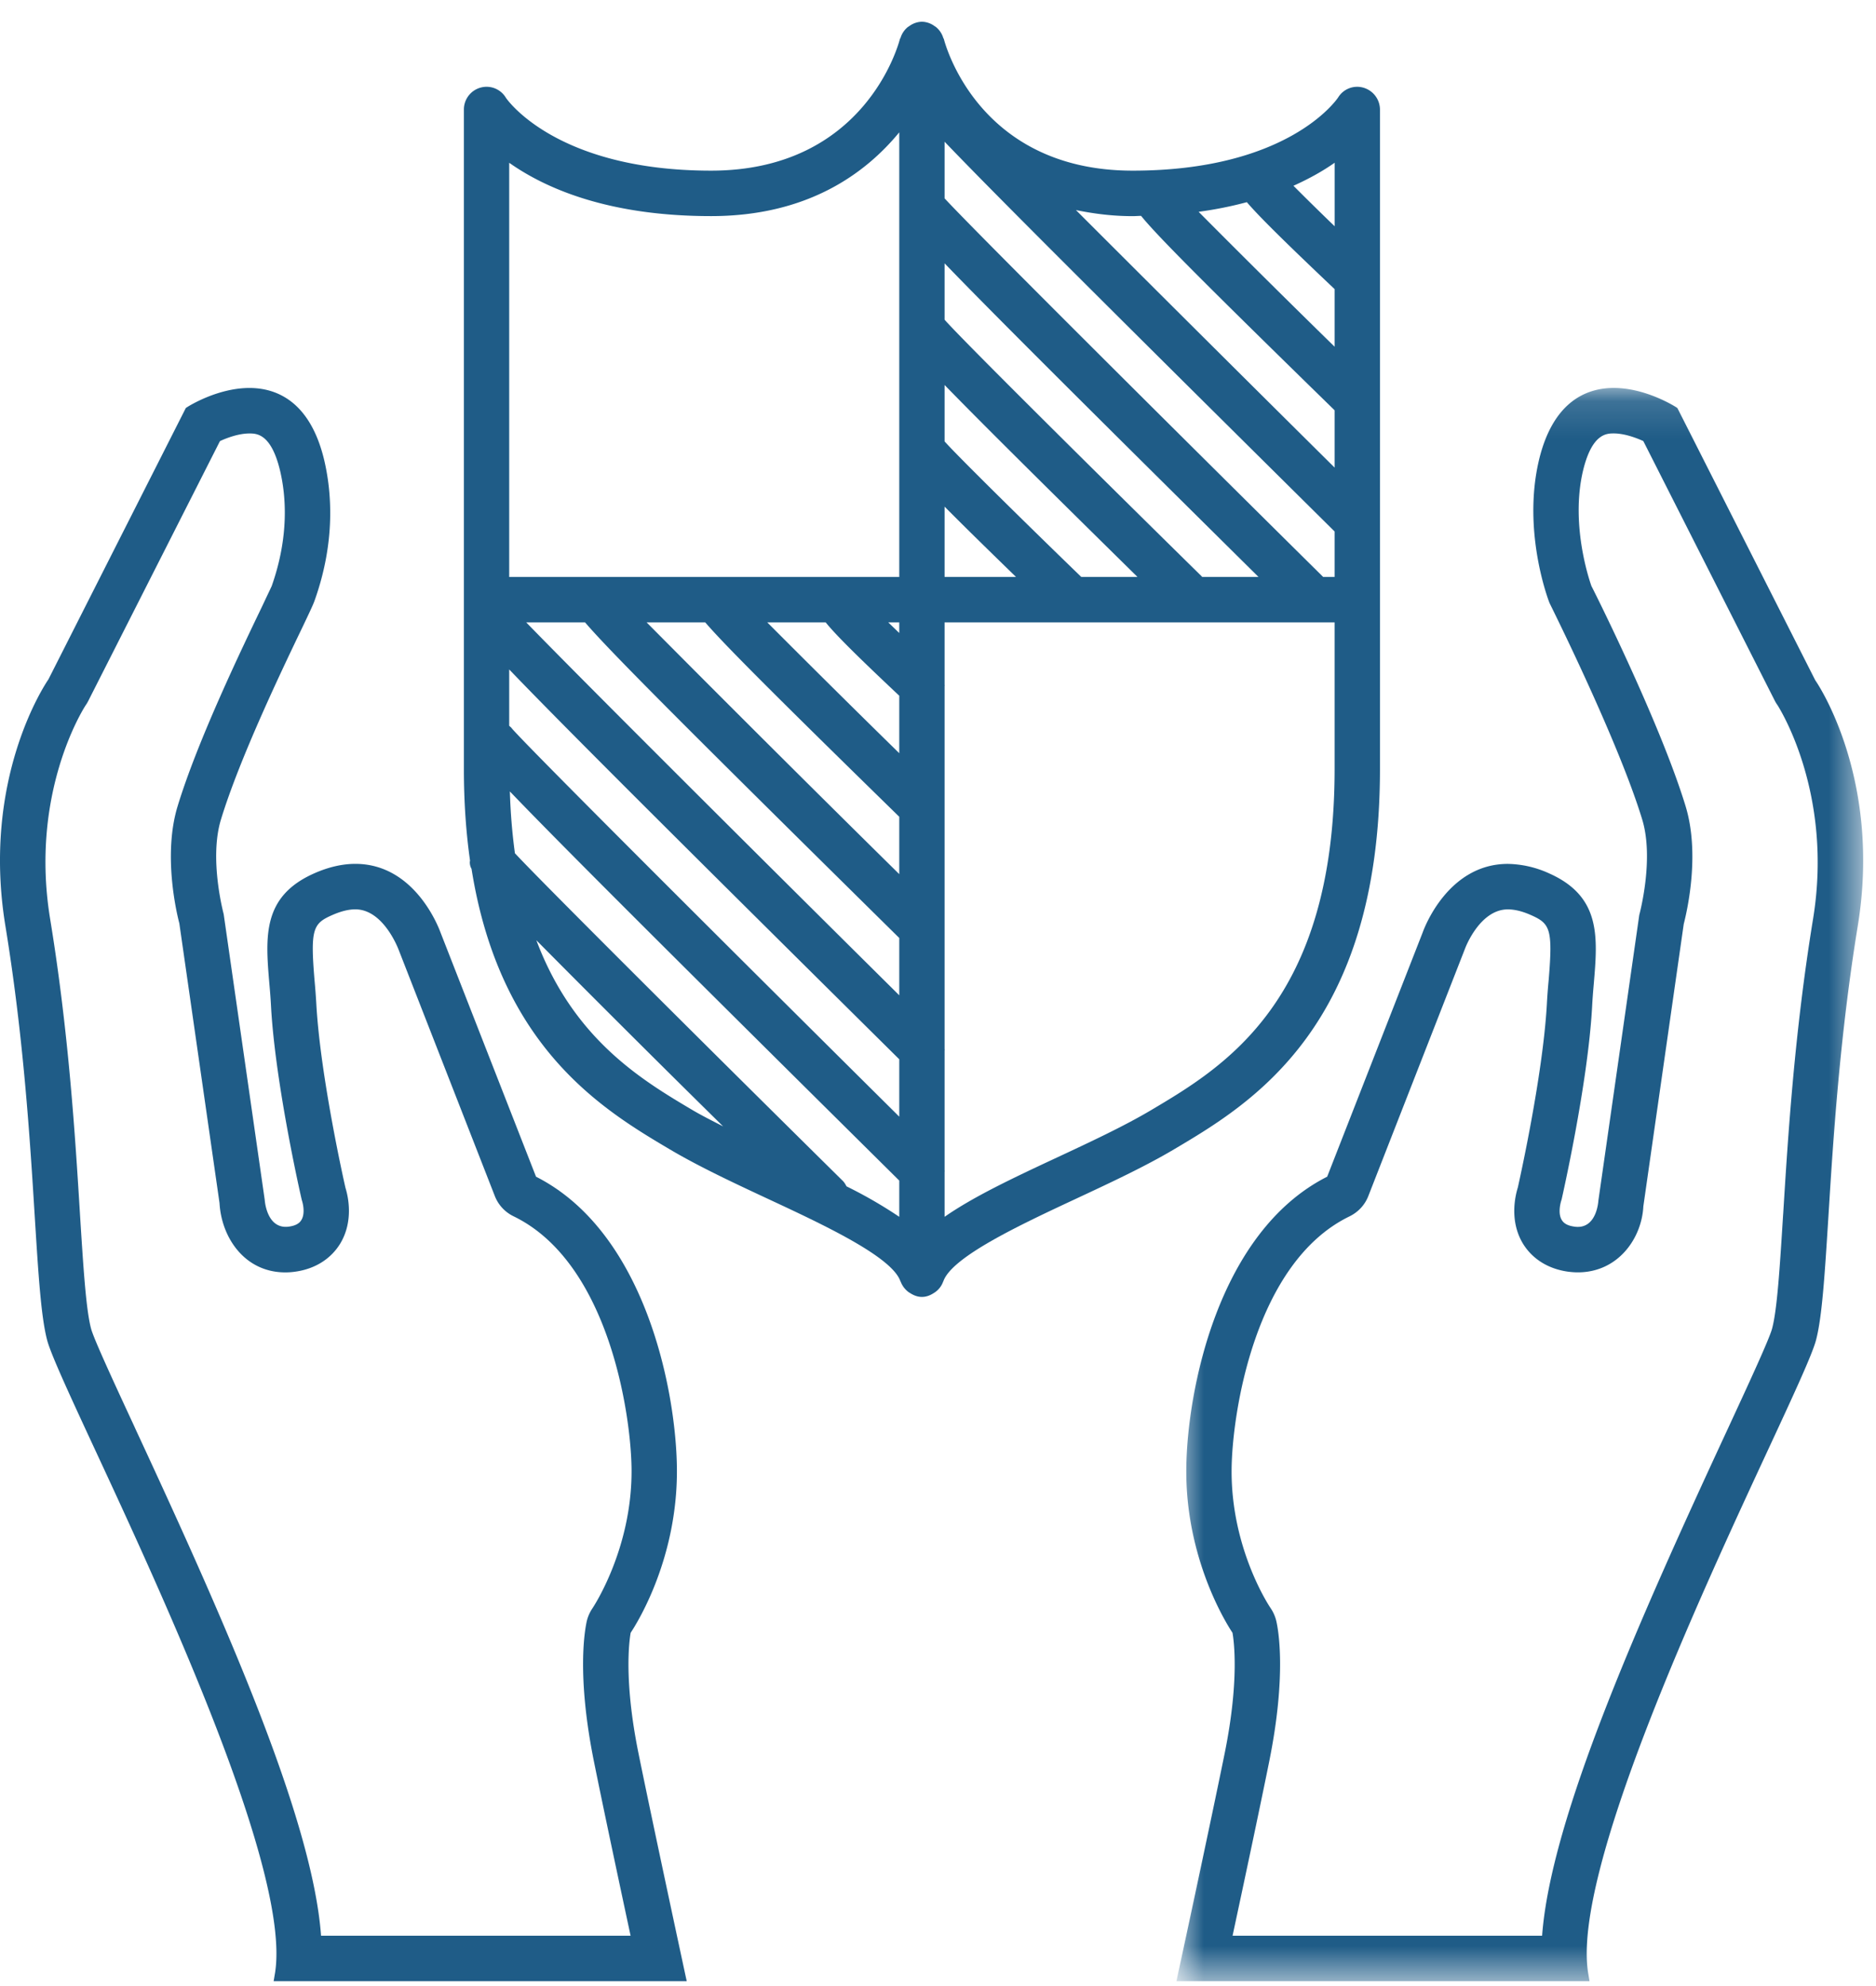 <svg xmlns="http://www.w3.org/2000/svg" xmlns:xlink="http://www.w3.org/1999/xlink" width="51" height="54" viewBox="0 0 51 54">
    <defs>
        <path id="a" d="M.762 43.459H19.43V.138H.76z"/>
    </defs>
    <g fill="none" fill-rule="evenodd">
        <path fill="#1F5C87" d="M7.386 15.936c-.023.05-.076.163-.152.321l-.105.224c-.572 1.189-1.76 3.664-2.3 5.438-.403 1.319-.028 2.905.046 3.185l1.093 7.608c.052.936.683 1.884 1.789 1.884.087 0 .18-.006.28-.021.533-.076.964-.35 1.217-.77.358-.602.214-1.265.138-1.507-.028-.12-.68-3.01-.792-4.99-.013-.227-.03-.45-.05-.664-.116-1.395-.039-1.535.49-1.767.229-.1.436-.152.62-.152.726 0 1.124.966 1.17 1.08l2.622 6.715c.094.241.275.437.51.551 2.59 1.256 3.192 5.385 3.207 6.869.022 2.17-1.05 3.769-1.06 3.785a1.068 1.068 0 0 0-.156.348c-.05.223-.286 1.453.197 3.839.255 1.264.705 3.376.993 4.72H8.728c-.233-3.179-2.61-8.534-5.035-13.756l-.052-.115c-.538-1.16-1.093-2.36-1.165-2.635-.137-.51-.209-1.645-.3-3.085l-.003-.052c-.128-2.07-.302-4.904-.811-8.01-.557-3.416.907-5.71.963-5.797a.94.94 0 0 0 .075-.125l3.58-7.064c.172-.079.497-.207.8-.207.193 0 .592 0 .834 1.012.161.68.251 1.78-.228 3.138m9.97 31.728c-.404-1.998-.246-3.071-.211-3.27.187-.28 1.28-2.039 1.257-4.466-.02-2.094-.848-6.423-3.83-7.934l-2.594-6.634c-.028-.076-.672-1.872-2.318-1.872-.353 0-.728.086-1.113.256-1.423.627-1.332 1.728-1.224 3.004.018.203.035.414.046.632.119 2.123.822 5.2.837 5.254.032.092.093.365-.012.536-.057.099-.168.157-.337.181-.593.084-.657-.676-.66-.725l-1.116-7.77c-.003-.016-.403-1.498-.074-2.574.511-1.676 1.67-4.093 2.227-5.253.2-.42.282-.594.32-.704.577-1.623.458-2.97.26-3.814-.387-1.622-1.32-1.962-2.033-1.962-.868 0-1.648.493-1.683.514l-.046.03-3.735 7.378c-.075.11-1.827 2.693-1.17 6.707.495 3.023.67 5.835.797 7.888.1 1.593.171 2.745.339 3.378.105.39.601 1.465 1.291 2.952 1.864 4.014 5.33 11.49 4.905 14.235l-.04.237h11.23l-.054-.249c-.008-.04-.866-4.02-1.259-5.955"/>
        <g transform="translate(31.22 10.41)">
            <mask id="b" fill="#fff">
                <use xlink:href="#a"/>
            </mask>
            <path fill="#1F5C87" d="M17.254 22.63c-.09 1.44-.162 2.576-.299 3.085-.077.292-.683 1.598-1.217 2.752-2.422 5.222-4.802 10.575-5.035 13.755H2.288c.288-1.343.738-3.457.993-4.722.483-2.384.248-3.614.195-3.838a1.06 1.06 0 0 0-.154-.348c-.012-.016-1.083-1.596-1.06-3.784.015-1.485.618-5.614 3.207-6.868.235-.116.416-.31.51-.553l2.634-6.74c.016-.043.41-1.053 1.158-1.053.184 0 .391.05.618.15.532.234.608.372.493 1.765-.021.216-.038.44-.05.668-.113 1.979-.765 4.867-.788 4.975-.08.255-.225.918.133 1.521.253.42.684.693 1.22.77.096.013.19.02.277.02 1.1 0 1.739-.933 1.781-1.794l1.098-7.675c.11-.43.439-1.932.05-3.208-.702-2.302-2.556-5.985-2.56-5.985-.004-.017-.59-1.6-.228-3.134.244-1.014.643-1.014.835-1.014.302 0 .63.128.804.207l3.577 7.065c.021.04.047.083.069.112.062.098 1.523 2.41.97 5.81-.508 3.107-.684 5.94-.812 8.009l-.004.052zm.874-14.545L14.405.733l-.026-.05-.046-.03c-.035-.02-.815-.515-1.683-.515-.713 0-1.646.341-2.033 1.964-.455 1.93.249 3.788.288 3.884.016.038 1.863 3.728 2.519 5.885.329 1.078-.07 2.56-.08 2.6l-1.111 7.762c-.002.03-.045.716-.559.716a.594.594 0 0 1-.104-.009c-.165-.023-.276-.082-.333-.18-.105-.17-.043-.445-.003-.558.006-.032.71-3.11.828-5.234.011-.216.028-.427.046-.631.108-1.274.199-2.376-1.223-3.004a2.802 2.802 0 0 0-1.114-.254c-1.646 0-2.29 1.794-2.315 1.865l-2.596 6.64c-2.978 1.508-3.81 5.84-3.83 7.935-.024 2.425 1.07 4.186 1.256 4.466.035.198.193 1.271-.211 3.27-.393 1.934-1.25 5.914-1.26 5.953l-.053.251h11.23l-.04-.237c-.426-2.747 3.041-10.221 4.905-14.237.69-1.486 1.186-2.56 1.291-2.952.168-.633.238-1.784.339-3.376.128-2.055.304-4.866.797-7.888.657-4.015-1.095-6.6-1.156-6.684z" mask="url(#b)"/>
        </g>
        <path fill="#1F5C87" d="M25.679 31.858l.003-.017c0-.006-.003-.011-.003-.016V28.56l.003-.016c0-.007-.003-.012-.003-.017V18.653c0-.007.003-.013.003-.02 0-.003-.003-.008-.003-.013v-1.697h10.603v3.987c0 6.317-3.005 8.097-4.995 9.278-.731.433-1.651.864-2.558 1.287-1.197.558-2.266 1.064-3.05 1.61v-1.227zm-1.232-16.171H13.843V4.426c1.009.712 2.723 1.45 5.488 1.45 2.613 0 4.189-1.15 5.116-2.278v12.089zm11.835-4.53v1.557a2446.667 2446.667 0 0 1-7.032-7.002c.474.096.977.165 1.542.165.081 0 .15-.007.229-.008.424.527 1.658 1.767 5.261 5.287zM24.447 28.802v1.56c-4.368-4.335-10.147-10.096-10.535-10.56-.02-.032-.048-.044-.069-.07v-1.53c1.316 1.375 4.213 4.269 10.604 10.6zm-8.542-11.88c.63.74 2.57 2.688 8.542 8.582v1.558c-3.798-3.765-8.655-8.606-10.142-10.14h1.6zm8.242 0h.3v.289l-.3-.289zm.3 5.286v1.56a913.706 913.706 0 0 1-6.869-6.846h1.594c.508.592 1.835 1.923 5.275 5.286zm0-3.29v1.562a422.283 422.283 0 0 1-3.588-3.558h1.588c.246.309.795.861 2 1.995zm8.224-3.245c-2.6-2.556-6.544-6.463-6.992-6.981V7.16c1.216 1.263 3.667 3.708 8.533 8.526h-1.533l-.008-.013zm-5.052.013h-1.94v-1.911c.45.455 1.078 1.072 1.94 1.91zm1.775 0c-1.651-1.598-3.44-3.367-3.715-3.685v-1.533c.895.921 2.476 2.494 5.243 5.218h-1.528zm6.888-1.235v1.235h-.312c-3.824-3.784-9.486-9.418-10.291-10.293v-1.54c1.29 1.348 4.165 4.219 10.603 10.598zm0-6.59v1.566a367.225 367.225 0 0 1-3.697-3.668c.48-.065.912-.155 1.311-.262.316.37.981 1.032 2.386 2.364zm0-1.71a79.1 79.1 0 0 1-1.119-1.1c.44-.197.817-.412 1.12-.626v1.726zM22.908 32.104c-3.92-3.873-8.238-8.178-8.91-8.905a15.986 15.986 0 0 1-.137-1.68c1.306 1.363 4.192 4.245 10.586 10.581v.985a12.228 12.228 0 0 0-1.433-.828c-.03-.055-.06-.109-.106-.153zm-3.25-1.478c-.282-.145-.575-.292-.823-.438-1.377-.816-3.239-1.924-4.254-4.623a602.714 602.714 0 0 0 5.077 5.061zm17.857-9.716V2.978a.622.622 0 0 0-.444-.592.606.606 0 0 0-.693.264c-.055.081-1.38 1.99-5.586 1.99-4.183 0-5.095-3.434-5.133-3.58-.003-.012-.013-.016-.015-.026a.613.613 0 0 0-.192-.293c-.013-.012-.028-.02-.044-.03a.595.595 0 0 0-.345-.12.6.6 0 0 0-.344.119c-.018.011-.033.02-.049.033a.616.616 0 0 0-.189.288c-.002.012-.013.017-.016.028-.038.147-.955 3.581-5.134 3.581-4.24 0-5.567-1.965-5.577-1.98a.611.611 0 0 0-.693-.277.618.618 0 0 0-.45.595V20.91c0 .91.06 1.735.167 2.488-.001.015-.006.028-.006.045a.354.354 0 0 0 .047.181c.773 4.874 3.594 6.564 5.39 7.627.794.47 1.743.914 2.664 1.344 1.506.702 3.381 1.576 3.606 2.245.002.005.007.009.009.014a.63.63 0 0 0 .195.265c.018.015.038.027.06.04.093.06.2.104.32.104s.226-.043.32-.104a.594.594 0 0 0 .255-.307c.001-.005.006-.007.006-.01.227-.67 2.102-1.545 3.622-2.255.915-.427 1.863-.87 2.649-1.336 2.093-1.241 5.6-3.319 5.6-10.34z"/>
    </g>
</svg>
